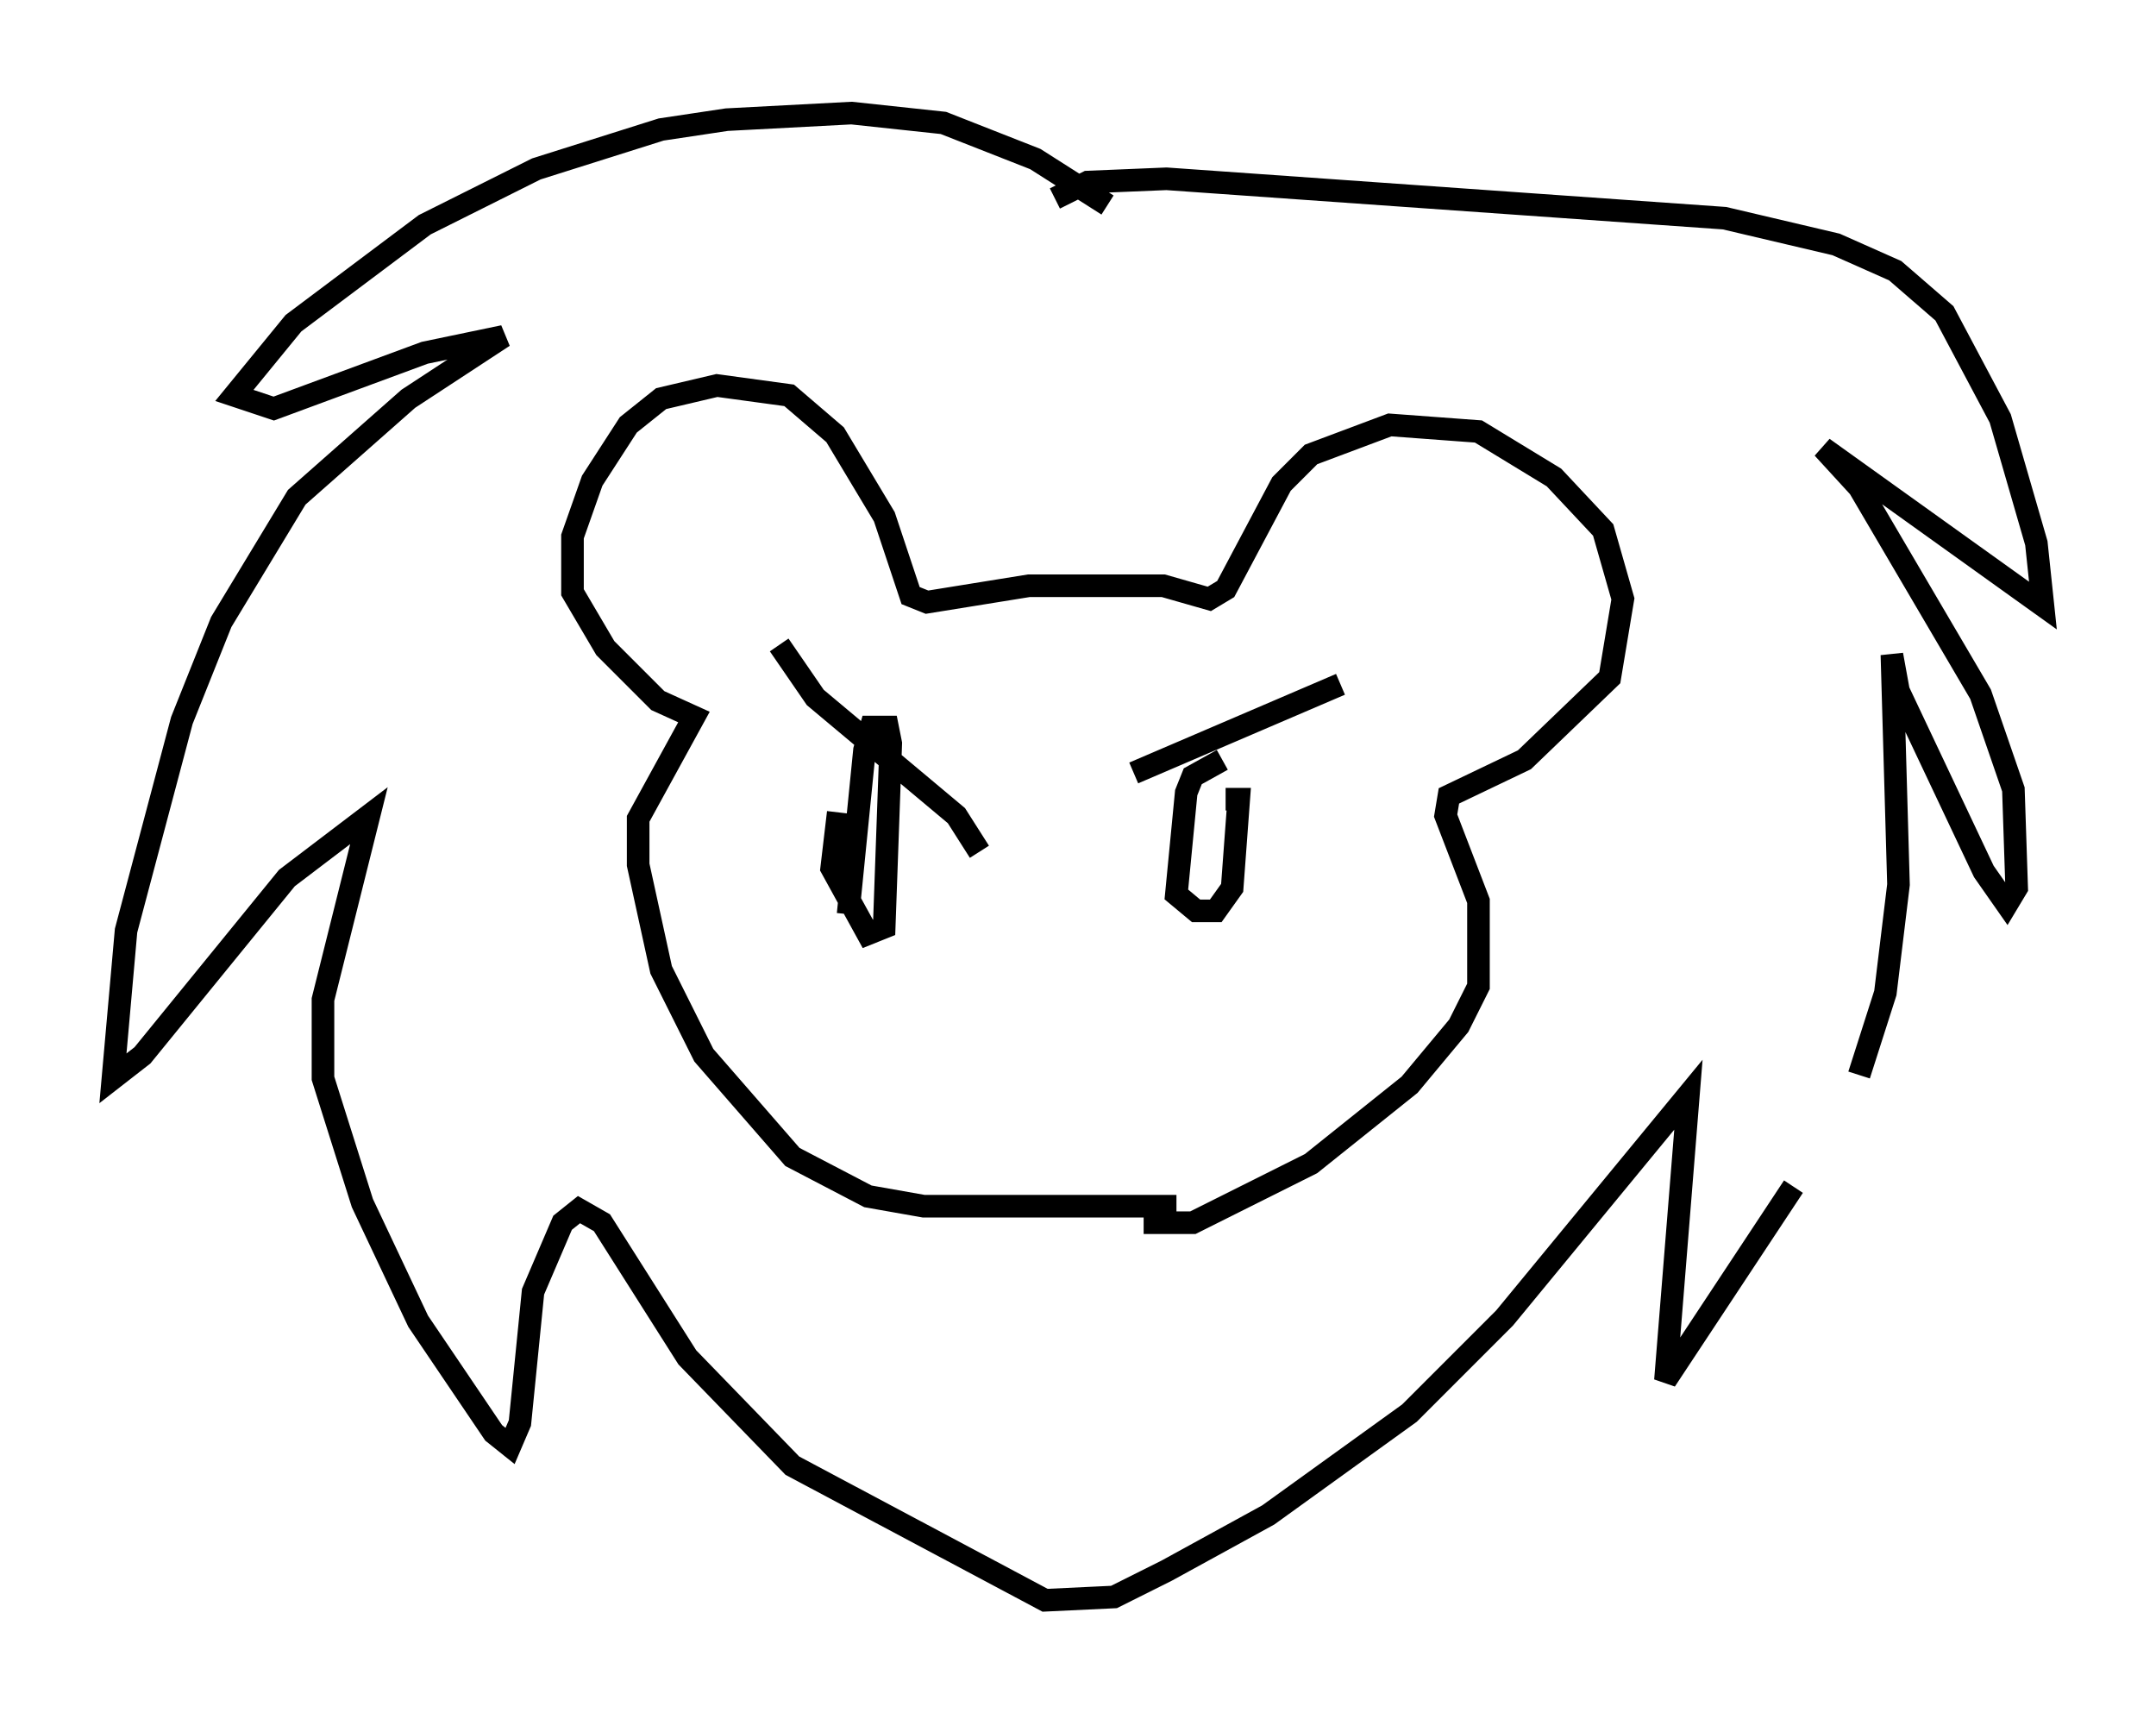 <?xml version="1.0" encoding="utf-8" ?>
<svg baseProfile="full" height="75.799" version="1.1" width="95.408" xmlns="http://www.w3.org/2000/svg" xmlns:ev="http://www.w3.org/2001/xml-events" xmlns:xlink="http://www.w3.org/1999/xlink"><defs /><rect fill="white" height="75.799" width="95.408" x="0" y="0" /><path d="M53.659, 52.933 m-1.598, 0.436 l-11.184, 0.0 -2.469, -0.436 l-3.341, -1.743 -3.922, -4.503 l-1.888, -3.777 -1.017, -4.648 l0.0, -2.034 2.469, -4.503 l-1.598, -0.726 -2.324, -2.324 l-1.453, -2.469 0.0, -2.469 l0.872, -2.469 1.598, -2.469 l1.453, -1.162 2.469, -0.581 l3.196, 0.436 2.034, 1.743 l2.179, 3.631 1.162, 3.486 l0.726, 0.291 4.503, -0.726 l5.955, 0.0 2.034, 0.581 l0.726, -0.436 2.469, -4.648 l1.307, -1.307 3.486, -1.307 l3.922, 0.291 3.341, 2.034 l2.179, 2.324 0.872, 3.05 l-0.581, 3.486 -3.777, 3.631 l-3.341, 1.598 -0.145, 0.872 l1.453, 3.777 0.0, 3.777 l-0.872, 1.743 -2.179, 2.615 l-4.358, 3.486 -5.229, 2.615 l-2.179, 0.0 m-1.598, -45.028 l-3.196, -2.034 -4.067, -1.598 l-4.067, -0.436 -5.52, 0.291 l-2.905, 0.436 -5.52, 1.743 l-4.939, 2.469 -5.81, 4.358 l-2.615, 3.196 1.743, 0.581 l6.682, -2.469 3.486, -0.726 l-4.212, 2.76 -4.939, 4.358 l-3.341, 5.52 -1.743, 4.358 l-2.469, 9.296 -0.581, 6.536 l1.307, -1.017 6.391, -7.844 l3.631, -2.76 -2.034, 8.134 l0.0, 3.486 1.743, 5.52 l2.469, 5.229 3.341, 4.939 l0.726, 0.581 0.436, -1.017 l0.581, -5.81 1.307, -3.05 l0.726, -0.581 1.017, 0.581 l3.777, 5.955 4.648, 4.793 l11.184, 5.955 3.05, -0.145 l2.324, -1.162 4.503, -2.469 l6.246, -4.503 4.212, -4.212 l8.134, -9.877 -1.017, 12.637 l5.665, -8.57 m2.905, -4.939 l1.162, -3.631 0.581, -4.793 l-0.291, -10.168 0.291, 1.598 l3.777, 7.989 1.017, 1.453 l0.436, -0.726 -0.145, -4.358 l-1.453, -4.212 -5.374, -9.151 l-1.598, -1.743 9.732, 6.972 l-0.291, -2.76 -1.598, -5.52 l-2.469, -4.648 -2.179, -1.888 l-2.615, -1.162 -4.939, -1.162 l-24.693, -1.743 -3.486, 0.145 l-1.453, 0.726 m-9.587, 27.162 l-0.291, 2.469 1.598, 2.905 l0.726, -0.291 0.291, -8.134 l-0.145, -0.726 -0.726, 0.0 l-0.291, 1.017 -0.726, 7.263 m-3.05, -11.911 l1.598, 2.324 6.246, 5.229 l1.017, 1.598 m10.749, -4.067 l-1.307, 0.726 -0.291, 0.726 l-0.436, 4.503 0.872, 0.726 l0.872, 0.0 0.726, -1.017 l0.291, -3.922 -0.581, 0.0 m-4.067, -1.162 l9.151, -3.922 " fill="none" stroke="black" stroke-width="1" /></svg>